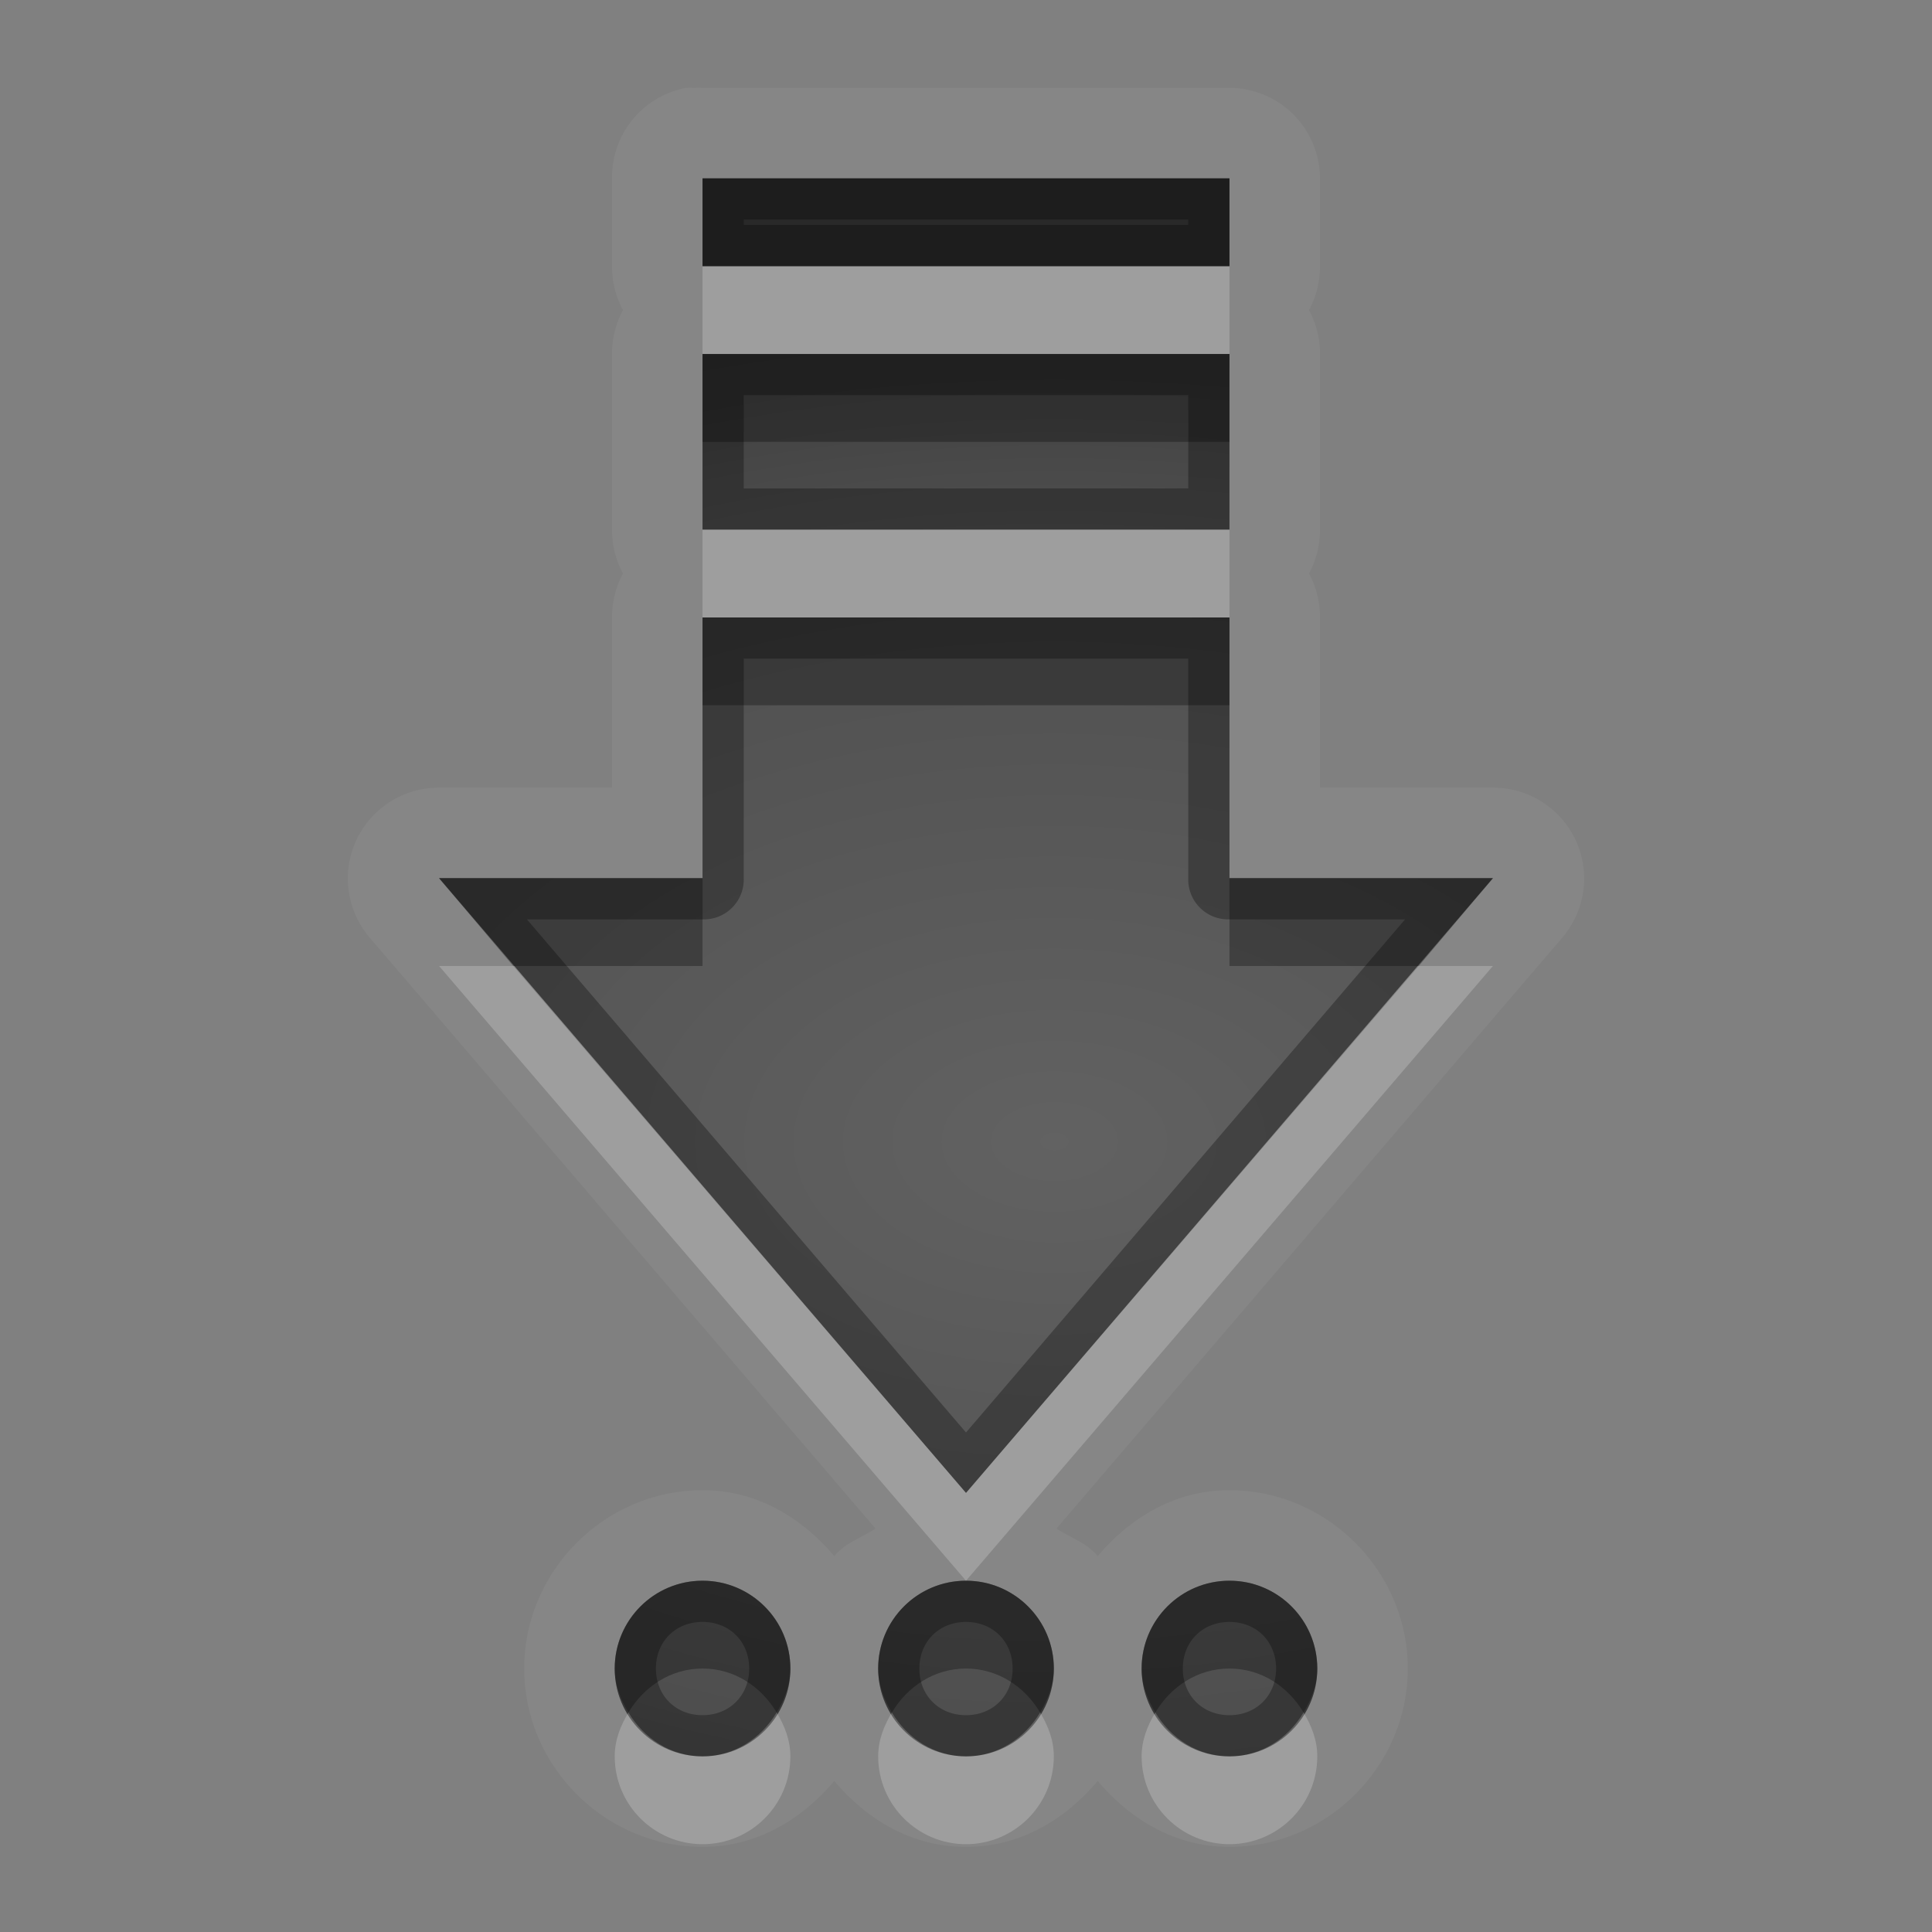 <?xml version="1.0" encoding="UTF-8" standalone="no"?>
<svg xmlns="http://www.w3.org/2000/svg" xmlns:xlink="http://www.w3.org/1999/xlink" xmlns:sodipodi="http://sodipodi.sourceforge.net/DTD/sodipodi-0.dtd" xmlns:inkscape="http://www.inkscape.org/namespaces/inkscape" width="22" height="22" version="1.0">
 <rect width="100%" height="100%" fill="#808080" stroke="none"/>
 <defs id="defs4">
  <linearGradient inkscape:collect="always" xlink:href="#StandardGradient" id="linearGradient2549" gradientUnits="userSpaceOnUse" gradientTransform="matrix(0.925,0,0,1.087,16.94,2.998)" y1="0.922" x2="0" y2="17.478"/>
  <linearGradient id="StandardGradient" gradientTransform="scale(0.922,1.085)" y1="0.922" x2="0" y2="19.387" gradientUnits="userSpaceOnUse">
   <stop id="stop3283" stop-opacity="0.235"/>
   <stop id="stop3825" offset="0.7" stop-opacity="0.392"/>
   <stop offset="1" id="stop2651" stop-opacity="0.55"/>
  </linearGradient>
  <linearGradient inkscape:collect="always" xlink:href="#StandardGradient" id="linearGradient2406" gradientUnits="userSpaceOnUse" gradientTransform="matrix(0.922,0,0,1.085,0,-1)" y1="2.766" x2="0" y2="19.387"/>
  <linearGradient inkscape:collect="always" xlink:href="#StandardGradient" id="linearGradient4636" gradientUnits="userSpaceOnUse" gradientTransform="matrix(0.922,0,0,1.085,-0.017,0.969)" y1="2.766" x2="0" y2="15.702"/>
  <linearGradient inkscape:collect="always" xlink:href="#StandardGradient" id="linearGradient2405" gradientUnits="userSpaceOnUse" gradientTransform="matrix(0.922,0,0,1.085,-0.017,-0.031)" y1="2.766" x2="0" y2="15.702"/>
  <linearGradient inkscape:collect="always" xlink:href="#StandardGradient" id="linearGradient2407" gradientUnits="userSpaceOnUse" gradientTransform="matrix(0.922,0,0,1.085,-0.017,-1.031)" y1="2.766" x2="0" y2="15.702"/>
  <linearGradient inkscape:collect="always" xlink:href="#StandardGradient" id="linearGradient2542" gradientUnits="userSpaceOnUse" gradientTransform="matrix(0.925,0,0,1.087,-2.06,5.998)" y1="0.922" x2="0" y2="17.478"/>
  <linearGradient inkscape:collect="always" xlink:href="#StandardGradient" id="linearGradient3644" gradientUnits="userSpaceOnUse" gradientTransform="matrix(0.922,0,0,1.085,-30.017,-0.031)" y1="2.766" x2="0" y2="15.702"/>
  <clipPath id="clipPath3651">
   <path d="m -30,0 0,22 22,0 0,-22 -22,0 z m 4,2 3.969,0 c 0.554,0 1,0.446 1,1 l 0,1 8.5,0 c 0.67,0 1.244,0.396 1.438,1 C -11.04,5.154 -11,5.327 -11,5.5 l 0,0.5 -5,0 -1,0 -4.219,0 L -27,6 l 0,-1 0,-2 c 0,-0.554 0.446,-1 1,-1 z m -0.5,5 5,0 8,0 2,0 c 0.831,0 1.5,0.669 1.5,1.5 l 0,8 c 0,0.831 -0.669,1.5 -1.5,1.5 l -0.5,0 0,0.25 0,1.25 c 0,0.831 -0.669,1.5 -1.5,1.5 l -8,0 c -0.831,0 -1.5,-0.669 -1.5,-1.5 l 0,-1.5 -3.5,0 c -0.831,0 -1.5,-0.669 -1.5,-1.5 l 0,-8 C -28,7.669 -27.331,7 -26.5,7 z m 6,2 C -20.777,9 -21,9.223 -21,9.5 l 0,9 c 0,0.277 0.223,0.5 0.5,0.5 l 6,0 c 0.277,0 0.5,-0.223 0.5,-0.5 l 0,-9 C -14,9.223 -14.223,9 -14.5,9 l -2.906,0 -2.094,0 -1,0 z" id="path3653"/>
  </clipPath>
  <radialGradient inkscape:collect="always" xlink:href="#StandardGradient" id="radialGradient3799" gradientUnits="userSpaceOnUse" gradientTransform="matrix(1.111,-7.219351e-8,7.2193516e-8,1.111,-1.667,-1.462)" cx="15" cy="14.816" r="9"/>
  <linearGradient id="StandardGradient-9" gradientTransform="scale(0.922,1.085)" y1="0.922" x2="0" y2="19.387" gradientUnits="userSpaceOnUse">
   <stop id="stop3283-5" stop-opacity="0.863"/>
   <stop offset="1" id="stop2651-0" stop-opacity="0.471"/>
  </linearGradient>
  <radialGradient inkscape:collect="always" xlink:href="#StandardGradient" id="radialGradient3841" cx="13" cy="13" r="9" gradientUnits="userSpaceOnUse" gradientTransform="matrix(1.222,3.3333333e-8,-3.3333333e-8,1.222,-2.889,-2.889)"/>
  <linearGradient inkscape:collect="always" xlink:href="#StandardGradient-9" id="linearGradient3887" gradientUnits="userSpaceOnUse" gradientTransform="matrix(0.925,0,0,1.087,-7.06,-1.002)" y1="1.842" x2="0" y2="20.239"/>
  <radialGradient inkscape:collect="always" xlink:href="#StandardGradient" id="radialGradient3036" gradientUnits="userSpaceOnUse" gradientTransform="matrix(1.1,0,0,1.2,-21.3,-2.6)" cx="13" cy="13" r="10"/>
  <radialGradient inkscape:collect="always" xlink:href="#StandardGradient" id="radialGradient3049" gradientUnits="userSpaceOnUse" gradientTransform="matrix(2.7,0,0,1.2,-23.1,-2.6)" cx="13" cy="13" r="10"/>
  <radialGradient inkscape:collect="always" xlink:href="#StandardGradient" id="radialGradient3086" gradientUnits="userSpaceOnUse" gradientTransform="matrix(2.7,0,0,1.2,-19.1,-1.6)" cx="13" cy="13" r="10"/>
  <radialGradient inkscape:collect="always" xlink:href="#StandardGradient" id="radialGradient3898" gradientUnits="userSpaceOnUse" gradientTransform="matrix(2.7,0,0,1.2,-19.1,-0.6)" cx="13" cy="13" r="10"/>
  <radialGradient inkscape:collect="always" xlink:href="#StandardGradient" id="radialGradient3909" gradientUnits="userSpaceOnUse" gradientTransform="matrix(1.6,0,0,1.2,-6.43,-0.6)" cx="11.519" cy="12.167" r="10"/>
  <radialGradient inkscape:collect="always" xlink:href="#StandardGradient" id="radialGradient3913" gradientUnits="userSpaceOnUse" gradientTransform="matrix(1.6,0,0,1.2,-6.43,-1.6)" cx="11.519" cy="12.167" r="10"/>
  <radialGradient inkscape:collect="always" xlink:href="#StandardGradient" id="radialGradient3055" gradientUnits="userSpaceOnUse" gradientTransform="matrix(1.605,-5.0043773e-8,2.4689531e-8,0.792,-11.497,-2.27)" cx="14.644" cy="15.5" r="10"/>
  <radialGradient inkscape:collect="always" xlink:href="#StandardGradient" id="radialGradient3831" gradientUnits="userSpaceOnUse" gradientTransform="matrix(1.6,0,0,1,-12.43,-0.5)" cx="15.269" cy="15.5" r="10"/>
  <radialGradient inkscape:collect="always" xlink:href="#StandardGradient" id="radialGradient3833" gradientUnits="userSpaceOnUse" gradientTransform="matrix(1.6,0,0,1,-12.43,-1.5)" cx="15.269" cy="15.5" r="10"/>
  <radialGradient inkscape:collect="always" xlink:href="#StandardGradient" id="radialGradient3057" gradientUnits="userSpaceOnUse" gradientTransform="matrix(1.6,0,0,1,-11.43,-2.5)" cx="14.644" cy="15.5" r="10"/>
  <radialGradient inkscape:collect="always" xlink:href="#StandardGradient" id="radialGradient3838" gradientUnits="userSpaceOnUse" gradientTransform="matrix(1.6,0,0,1,-11.43,-1.5)" cx="14.644" cy="15.5" r="10"/>
  <radialGradient inkscape:collect="always" xlink:href="#StandardGradient" id="radialGradient3090" gradientUnits="userSpaceOnUse" gradientTransform="matrix(1.605,0,0,1,-11.497,-6.29)" cx="14.644" cy="19.29" r="10"/>
  <radialGradient inkscape:collect="always" xlink:href="#StandardGradient" id="radialGradient3109" gradientUnits="userSpaceOnUse" gradientTransform="matrix(1.605,0,0,1,-11.497,-5.29)" cx="14.644" cy="19.29" r="10"/>
  <radialGradient inkscape:collect="always" xlink:href="#StandardGradient" id="radialGradient3087" gradientUnits="userSpaceOnUse" gradientTransform="matrix(1.07,0,0,0.667,-4.665,1.807)" cx="14.644" cy="19.29" r="10"/>
  <radialGradient inkscape:collect="always" xlink:href="#StandardGradient" id="radialGradient3091" gradientUnits="userSpaceOnUse" gradientTransform="matrix(1.07,0,0,0.667,-1.665,1.807)" cx="14.644" cy="19.29" r="10"/>
  <radialGradient inkscape:collect="always" xlink:href="#StandardGradient" id="radialGradient3095" gradientUnits="userSpaceOnUse" gradientTransform="matrix(1.07,0,0,0.667,1.335,1.807)" cx="14.644" cy="19.29" r="10"/>
  <radialGradient inkscape:collect="always" xlink:href="#StandardGradient" id="radialGradient3101" gradientUnits="userSpaceOnUse" gradientTransform="matrix(1.605,0,0,1,-11.497,-5.29)" cx="14.644" cy="18.29" r="10"/>
  <radialGradient inkscape:collect="always" xlink:href="#StandardGradient" id="radialGradient3889" gradientUnits="userSpaceOnUse" gradientTransform="matrix(1.605,0,0,1,-11.497,-4.29)" cx="14.644" cy="18.29" r="10"/>
 </defs>
 <g inkscape:label="Calque 1" id="layer1" inkscape:groupmode="layer">
  <path d="M 7.812 1 A 1.035 1.035 0 0 0 6.969 2.031 L 6.969 3.031 A 1.035 1.035 0 0 0 7.094 3.531 A 1.035 1.035 0 0 0 6.969 4.031 L 6.969 6.031 A 1.035 1.035 0 0 0 7.094 6.531 A 1.035 1.035 0 0 0 6.969 7.031 L 6.969 8.969 L 5 8.969 A 1.035 1.035 0 0 0 4.219 10.688 L 9.969 17.406 C 9.798 17.517 9.631 17.564 9.5 17.719 C 9.125 17.277 8.616 16.969 8 16.969 C 6.888 16.969 5.969 17.888 5.969 19 C 5.969 20.112 6.888 21.031 8 21.031 C 8.616 21.031 9.125 20.723 9.5 20.281 C 9.875 20.723 10.384 21.031 11 21.031 C 11.616 21.031 12.125 20.723 12.5 20.281 C 12.875 20.723 13.384 21.031 14 21.031 C 15.112 21.031 16.031 20.112 16.031 19 C 16.031 17.888 15.112 16.969 14 16.969 C 13.384 16.969 12.875 17.277 12.5 17.719 C 12.369 17.564 12.202 17.517 12.031 17.406 L 17.781 10.688 A 1.035 1.035 0 0 0 17 8.969 L 15.031 8.969 L 15.031 7.031 A 1.035 1.035 0 0 0 14.906 6.531 A 1.035 1.035 0 0 0 15.031 6.031 L 15.031 4.031 A 1.035 1.035 0 0 0 14.906 3.531 A 1.035 1.035 0 0 0 15.031 3.031 L 15.031 2.031 A 1.035 1.035 0 0 0 14 1 L 8 1 A 1.035 1.035 0 0 0 7.906 1 A 1.035 1.035 0 0 0 7.812 1 z M 8 2.031 L 14 2.031 L 14 3.031 L 8 3.031 L 8 2.031 z M 8 4.031 L 14 4.031 L 14 6.031 L 8 6.031 L 8 4.031 z M 8 7.031 L 14 7.031 L 14 10 L 17 10 L 11 17 L 5 10 L 8 10 L 8 7.031 z M 8 18 C 8.552 18 9 18.448 9 19 C 9 19.552 8.552 20 8 20 C 7.448 20 7 19.552 7 19 C 7 18.448 7.448 18 8 18 z M 11 18 C 11.552 18 12 18.448 12 19 C 12 19.552 11.552 20 11 20 C 10.448 20 10 19.552 10 19 C 10 18.448 10.448 18 11 18 z M 14 18 C 14.552 18 15 18.448 15 19 C 15 19.552 14.552 20 14 20 C 13.448 20 13 19.552 13 19 C 13 18.448 13.448 18 14 18 z " id="path3910" opacity="0.05" fill="#ffffff"/>
  <path d="M 8 2.031 L 8 3.031 L 14 3.031 L 14 2.031 L 8 2.031 z M 8 4.031 L 8 6.031 L 14 6.031 L 14 4.031 L 8 4.031 z M 8 7.031 L 8 10 L 5 10 L 11 17 L 17 10 L 14 10 L 14 7.031 L 8 7.031 z M 8 18 C 7.448 18 7 18.448 7 19 C 7 19.552 7.448 20 8 20 C 8.552 20 9 19.552 9 19 C 9 18.448 8.552 18 8 18 z M 11 18 C 10.448 18 10 18.448 10 19 C 10 19.552 10.448 20 11 20 C 11.552 20 12 19.552 12 19 C 12 18.448 11.552 18 11 18 z M 14 18 C 13.448 18 13 18.448 13 19 C 13 19.552 13.448 20 14 20 C 14.552 20 15 19.552 15 19 C 15 18.448 14.552 18 14 18 z " id="path3082" fill="url(#radialGradient3101)"/>
  <path d="M 8 2.031 L 8 3.031 L 14 3.031 L 14 2.031 L 8 2.031 z M 8.469 2.5 L 13.531 2.5 L 13.531 2.562 L 8.469 2.562 L 8.469 2.5 z M 8 4.031 L 8 6.031 L 14 6.031 L 14 4.031 L 8 4.031 z M 8.469 4.5 L 13.531 4.5 L 13.531 5.562 L 8.469 5.562 L 8.469 4.5 z M 8 7.031 L 8 10 L 5 10 L 11 17 L 17 10 L 14 10 L 14 7.031 L 8 7.031 z M 8.469 7.5 L 13.531 7.5 L 13.531 10 A 0.454 0.454 0 0 0 14 10.469 L 16 10.469 L 11 16.312 L 6 10.469 L 8 10.469 A 0.454 0.454 0 0 0 8.469 10 L 8.469 7.5 z M 8 18 C 7.448 18 7 18.448 7 19 C 7 19.552 7.448 20 8 20 C 8.552 20 9 19.552 9 19 C 9 18.448 8.552 18 8 18 z M 11 18 C 10.448 18 10 18.448 10 19 C 10 19.552 10.448 20 11 20 C 11.552 20 12 19.552 12 19 C 12 18.448 11.552 18 11 18 z M 14 18 C 13.448 18 13 18.448 13 19 C 13 19.552 13.448 20 14 20 C 14.552 20 15 19.552 15 19 C 15 18.448 14.552 18 14 18 z M 8 18.469 C 8.307 18.469 8.531 18.693 8.531 19 C 8.531 19.307 8.307 19.531 8 19.531 C 7.693 19.531 7.469 19.307 7.469 19 C 7.469 18.693 7.693 18.469 8 18.469 z M 11 18.469 C 11.307 18.469 11.531 18.693 11.531 19 C 11.531 19.307 11.307 19.531 11 19.531 C 10.693 19.531 10.469 19.307 10.469 19 C 10.469 18.693 10.693 18.469 11 18.469 z M 14 18.469 C 14.307 18.469 14.531 18.693 14.531 19 C 14.531 19.307 14.307 19.531 14 19.531 C 13.693 19.531 13.469 19.307 13.469 19 C 13.469 18.693 13.693 18.469 14 18.469 z " id="path3103" opacity="0.3"/>
  <path d="M 8 2.031 L 8 3.031 L 14 3.031 L 14 2.031 L 8 2.031 z M 8 4.031 L 8 5.031 L 14 5.031 L 14 4.031 L 8 4.031 z M 8 7.031 L 8 8.031 L 14 8.031 L 14 7.031 L 8 7.031 z M 5 10 L 5.844 11 L 8 11 L 8 10 L 5 10 z M 14 10 L 14 11 L 16.156 11 L 17 10 L 14 10 z M 8 18 C 7.448 18 7 18.448 7 19 C 7 19.187 7.067 19.35 7.156 19.5 C 7.331 19.208 7.635 19 8 19 C 8.365 19 8.669 19.208 8.844 19.5 C 8.933 19.35 9 19.187 9 19 C 9 18.448 8.552 18 8 18 z M 11 18 C 10.448 18 10 18.448 10 19 C 10 19.187 10.067 19.35 10.156 19.5 C 10.331 19.208 10.635 19 11 19 C 11.365 19 11.669 19.208 11.844 19.5 C 11.933 19.35 12 19.187 12 19 C 12 18.448 11.552 18 11 18 z M 14 18 C 13.448 18 13 18.448 13 19 C 13 19.187 13.067 19.35 13.156 19.5 C 13.331 19.208 13.635 19 14 19 C 14.365 19 14.669 19.208 14.844 19.5 C 14.933 19.35 15 19.187 15 19 C 15 18.448 14.552 18 14 18 z " id="path3885" opacity="0.3"/>
  <path d="M 8 3.031 L 8 4.031 L 14 4.031 L 14 3.031 L 8 3.031 z M 8 6.031 L 8 7.031 L 14 7.031 L 14 6.031 L 8 6.031 z M 5 11 L 11 18 L 17 11 L 16.156 11 L 11 17 L 5.844 11 L 5 11 z M 7.156 19.5 C 7.067 19.65 7 19.813 7 20 C 7 20.552 7.448 21 8 21 C 8.552 21 9 20.552 9 20 C 9 19.813 8.933 19.65 8.844 19.5 C 8.669 19.792 8.365 20 8 20 C 7.635 20 7.331 19.792 7.156 19.5 z M 10.156 19.5 C 10.067 19.65 10 19.813 10 20 C 10 20.552 10.448 21 11 21 C 11.552 21 12 20.552 12 20 C 12 19.813 11.933 19.65 11.844 19.5 C 11.669 19.792 11.365 20 11 20 C 10.635 20 10.331 19.792 10.156 19.5 z M 13.156 19.5 C 13.067 19.65 13 19.813 13 20 C 13 20.552 13.448 21 14 21 C 14.552 21 15 20.552 15 20 C 15 19.813 14.933 19.65 14.844 19.5 C 14.669 19.792 14.365 20 14 20 C 13.635 20 13.331 19.792 13.156 19.5 z " id="path3895" opacity="0.2" fill="#ffffff"/>
 </g>
</svg>
